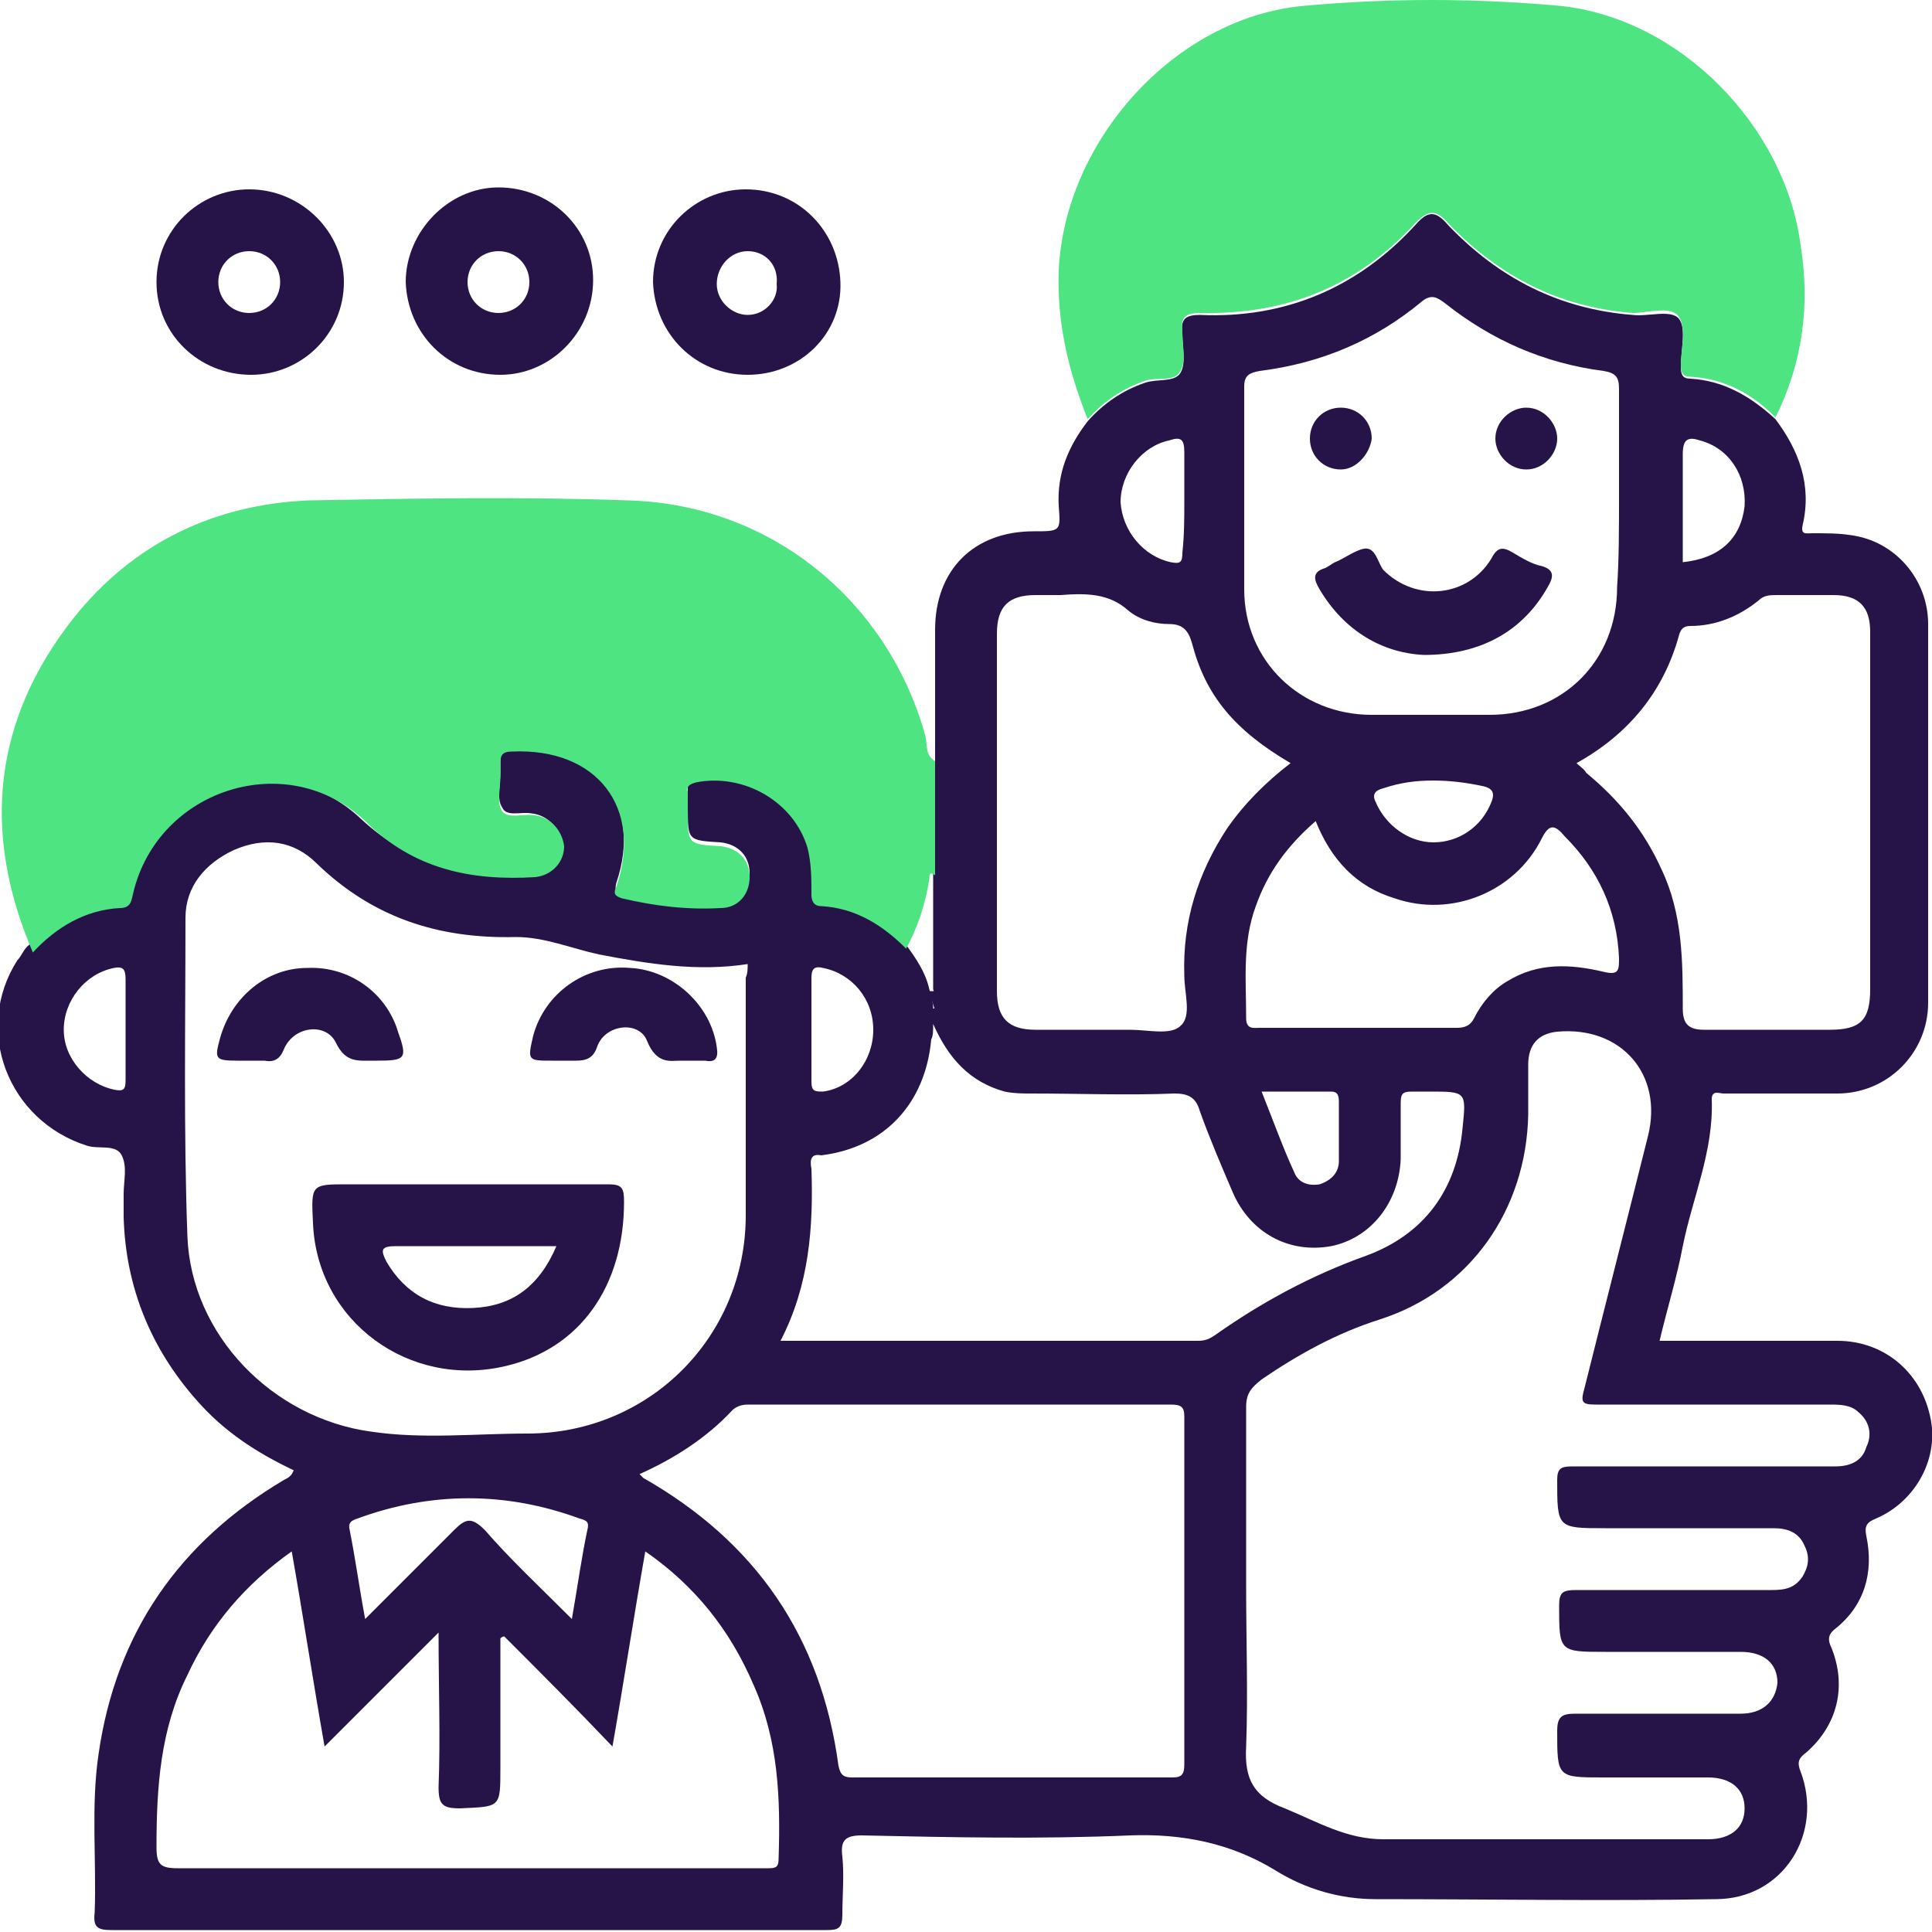 <?xml version="1.0" encoding="utf-8"?>
<!-- Generator: Adobe Illustrator 19.2.1, SVG Export Plug-In . SVG Version: 6.00 Build 0)  -->
<svg version="1.1" id="Layer_1" xmlns="http://www.w3.org/2000/svg" xmlns:xlink="http://www.w3.org/1999/xlink" x="0px" y="0px"
	 viewBox="0 0 100 100" style="enable-background:new 0 0 100 100;" xml:space="preserve">
<style type="text/css">
	.st0{fill:#261449;}
	.st1{fill:#4EE482;}
</style>
<g>
	<path class="st0" d="M48.4,39.4c0-2.3,0-4.5,0-6.8c0-3.1,2-5.1,5.1-5.1c1.4,0,1.4,0,1.3-1.3c-0.1-1.7,0.5-3.1,1.5-4.4
		c0.8-0.9,1.8-1.6,3-2c0.6-0.2,1.5,0,1.8-0.5c0.3-0.5,0.1-1.3,0.1-2c0,0,0-0.1,0-0.1c-0.1-0.7,0.2-0.9,0.9-0.9
		c4.4,0.2,8.2-1.4,11.2-4.7c0.7-0.8,1.1-0.6,1.7,0.1c2.6,2.7,5.7,4.3,9.5,4.6c0.8,0.1,2-0.3,2.4,0.2c0.4,0.5,0.1,1.6,0.1,2.5
		c0,0.4,0.1,0.6,0.5,0.6c1.7,0.1,3.1,0.9,4.4,2.1c1.2,1.6,1.9,3.4,1.4,5.5c-0.1,0.5,0.2,0.4,0.5,0.4c0.7,0,1.4,0,2,0.1
		c2.3,0.3,4,2.3,4,4.6c0,6.5,0,13.1,0,19.6c0,2.6-2.1,4.7-4.7,4.7c-2,0-4,0-5.9,0c-0.2,0-0.6-0.2-0.6,0.3c0.1,2.7-1,5.1-1.5,7.6
		c-0.3,1.6-0.8,3.2-1.2,4.9c1.3,0,2.5,0,3.7,0c1.8,0,3.6,0,5.5,0c2.4,0,4.3,1.6,4.8,3.9c0.5,2.1-0.7,4.4-2.8,5.3
		c-0.5,0.2-0.6,0.4-0.5,0.9c0.4,1.9-0.1,3.6-1.6,4.8c-0.4,0.3-0.4,0.6-0.2,1c0.8,2,0.3,4-1.3,5.4c-0.4,0.3-0.5,0.5-0.3,1
		c1.2,3.2-0.9,6.6-4.4,6.6c-5.8,0.1-11.7,0-17.6,0c-1.8,0-3.6-0.5-5.2-1.5c-2.3-1.4-4.8-1.9-7.5-1.8c-4.6,0.2-9.3,0.1-13.9,0
		c-0.9,0-1.1,0.3-1,1.1c0.1,1,0,2,0,3c0,0.7-0.2,0.8-0.8,0.8c-4.5,0-8.9,0-13.4,0c-7.9,0-15.7,0-23.6,0c-0.7,0-1-0.1-0.9-0.9
		c0.1-2.7-0.2-5.5,0.2-8.2c0.9-6.3,4.2-11,9.6-14.2c0.2-0.1,0.4-0.2,0.5-0.5c-1.9-0.9-3.6-2-5-3.6c-2.4-2.7-3.7-5.9-3.8-9.5
		c0-0.4,0-0.8,0-1.2c0-0.7,0.2-1.4-0.1-2c-0.3-0.6-1.2-0.3-1.8-0.5c-4.1-1.3-5.9-6-3.6-9.6c0.2-0.2,0.3-0.5,0.5-0.7
		C2.7,47.8,4.2,47,6,46.9c0.6,0,0.6-0.4,0.7-0.8c1.3-5.5,7.9-7.6,12-3.7c2.6,2.4,5.5,3.1,8.8,2.9c0.9-0.1,1.5-0.8,1.5-1.6
		c0-0.8-0.6-1.5-1.5-1.6C27,42,26.2,42.3,26,41.8c-0.3-0.4-0.1-1.2-0.1-1.8c0-0.2,0-0.5,0-0.7c0-0.5,0.1-0.6,0.6-0.6
		c4.3-0.3,6.8,2.9,5.4,7c-0.1,0.4,0,0.5,0.3,0.6c1.7,0.3,3.4,0.6,5.1,0.5c0.9,0,1.5-0.7,1.5-1.6c0-0.9-0.6-1.5-1.5-1.6
		c-1.7-0.1-1.7-0.1-1.7-1.8c0-0.3,0-0.7,0-1c0-0.3,0.1-0.4,0.4-0.5c2.5-0.4,5.1,1.1,5.8,3.4c0.2,0.8,0.3,1.6,0.2,2.4
		c0,0.4,0.1,0.6,0.5,0.6c1.8,0.1,3.2,1,4.4,2.2c0.5,0.7,1,1.4,1.2,2.3c0.1,0.3,0.2,0.7,0.2,1c0,0,0.1,0,0.1,0c0-0.3,0-0.7-0.1-1
		c0-2,0-4,0-6C48.4,43.3,48.4,41.4,48.4,39.4z M64.5,82.2c0,2.7,0.1,5.5,0,8.2c-0.1,1.7,0.4,2.6,2,3.2c1.7,0.7,3.2,1.6,5.1,1.6
		c5.6,0,11.2,0,16.8,0c1.2,0,1.9-0.6,1.9-1.6c0-1-0.7-1.6-1.9-1.6c-1.8,0-3.6,0-5.4,0c-2.4,0-2.4,0-2.4-2.4c0-0.7,0.2-0.9,0.9-0.9
		c2.9,0,5.7,0,8.6,0c1.1,0,1.8-0.6,1.9-1.6c0-1-0.7-1.6-1.9-1.6c-2.3,0-4.7,0-7,0c-2.4,0-2.4,0-2.4-2.4c0-0.7,0.2-0.8,0.9-0.8
		c3.4,0,6.8,0,10.1,0c0.7,0,1.2-0.1,1.6-0.7c0.3-0.5,0.4-1,0.1-1.6c-0.3-0.7-0.9-0.9-1.6-0.9c-2.9,0-5.8,0-8.7,0
		c-2.5,0-2.5,0-2.5-2.5c0-0.6,0.2-0.7,0.8-0.7c1.3,0,2.6,0,3.9,0c3.2,0,6.4,0,9.7,0c0.8,0,1.4-0.3,1.6-1c0.3-0.6,0.2-1.3-0.4-1.8
		c-0.4-0.4-1-0.4-1.5-0.4c-4,0-8.1,0-12.1,0c-0.7,0-0.8-0.1-0.6-0.8c1.1-4.4,2.2-8.7,3.3-13.1c0.8-3.2-1.4-5.7-4.7-5.4
		c-1,0.1-1.5,0.7-1.5,1.7c0,0.9,0,1.8,0,2.6c-0.1,4.9-3,9.1-7.7,10.6c-2.2,0.7-4.2,1.8-6.1,3.1c-0.5,0.4-0.8,0.7-0.8,1.4
		C64.5,75.9,64.5,79,64.5,82.2z M38.7,49.9c-2.6,0.4-5.1,0-7.7-0.5c-1.4-0.3-2.8-0.9-4.3-0.9c-4,0.1-7.4-1-10.3-3.8
		c-1.2-1.2-2.7-1.4-4.3-0.7c-1.5,0.7-2.5,1.9-2.5,3.5c0,5.5-0.1,11,0.1,16.5c0.2,5.1,4.4,9.4,9.5,10.1c2.7,0.4,5.4,0.1,8.1,0.1
		c6.3,0,11.3-5,11.3-11.3c0-4.1,0-8.2,0-12.3C38.7,50.4,38.7,50.1,38.7,49.9z M33.1,76.3c0.1,0.1,0.2,0.2,0.2,0.2
		c5.8,3.3,9.2,8.2,10.1,14.9c0.1,0.5,0.3,0.6,0.7,0.6c5.5,0,11,0,16.6,0c0.5,0,0.6-0.2,0.6-0.7c0-6,0-12,0-18c0-0.5-0.2-0.6-0.7-0.6
		c-7.3,0-14.6,0-21.9,0c-0.3,0-0.6,0.1-0.8,0.3C36.6,74.4,34.9,75.5,33.1,76.3z M26.1,84.7c-0.1,0-0.2,0.1-0.2,0.1
		c0,2.2,0,4.5,0,6.7c0,2.1,0,2-2.1,2.1c-0.9,0-1.1-0.2-1.1-1.1c0.1-2.6,0-5.1,0-8c-2.1,2.1-4,4-5.9,5.9c-0.6-3.4-1.1-6.7-1.7-10.1
		c-2.4,1.7-4.2,3.8-5.4,6.4c-1.4,2.8-1.6,5.8-1.6,8.9c0,0.9,0.2,1.1,1.1,1.1c10,0,20,0,30,0c0.2,0,0.4,0,0.6,0
		c0.4,0,0.5-0.1,0.5-0.5c0.1-3.1,0-6.1-1.3-9c-1.2-2.8-3-5.1-5.6-6.9c-0.6,3.4-1.1,6.7-1.7,10.1C29.8,88.4,27.9,86.5,26.1,84.7z
		 M40.4,69.4c7.3,0,14.5,0,21.6,0c0.4,0,0.6-0.1,0.9-0.3c2.4-1.7,5-3.1,7.8-4.1c3-1.1,4.7-3.4,5-6.6c0.2-1.9,0.2-1.9-1.7-1.9
		c-0.3,0-0.6,0-0.9,0c-0.5,0-0.6,0.1-0.6,0.6c0,1,0,2,0,2.9c-0.1,2.3-1.6,4.1-3.6,4.5c-2.2,0.4-4.2-0.7-5.1-2.8
		c-0.6-1.4-1.2-2.8-1.7-4.2c-0.2-0.7-0.6-0.9-1.3-0.9c-2.5,0.1-4.9,0-7.4,0c-0.5,0-0.9,0-1.4-0.1c-1.8-0.5-2.9-1.7-3.7-3.5
		c0,0.4,0,0.6-0.1,0.8c-0.3,3.3-2.4,5.6-5.7,6C42,59.7,41.9,60,42,60.5C42.1,63.5,41.9,66.5,40.4,69.4z M83.8,25.7
		c0-1.9,0-3.7,0-5.6c0-0.6-0.2-0.8-0.8-0.9c-3.1-0.4-5.8-1.6-8.2-3.5c-0.4-0.3-0.7-0.5-1.2-0.1c-2.4,2-5.2,3.2-8.4,3.6
		c-0.5,0.1-0.8,0.2-0.8,0.8c0,3.5,0,7,0,10.5c0,3.7,2.9,6.5,6.6,6.5c2,0,4.1,0,6.1,0c3.8,0,6.6-2.8,6.6-6.6
		C83.8,29,83.8,27.3,83.8,25.7z M66.8,39.5c-2.9-1.7-4.4-3.5-5.1-6.2c-0.2-0.7-0.5-1-1.2-1c-0.7,0-1.5-0.2-2.1-0.7
		c-1-0.9-2.2-0.9-3.5-0.8c-0.4,0-0.8,0-1.3,0c-1.4,0-2,0.6-2,2c0,6.2,0,12.3,0,18.5c0,1.4,0.6,2,2,2c1.6,0,3.2,0,4.9,0
		c0.9,0,2.1,0.3,2.6-0.2c0.6-0.5,0.2-1.7,0.2-2.6c-0.1-2.8,0.7-5.3,2.2-7.6C64.4,41.6,65.5,40.5,66.8,39.5z M81.6,39.5
		c0.2,0.2,0.4,0.3,0.5,0.5c1.7,1.4,3,3,3.9,5c1.1,2.3,1.1,4.8,1.1,7.2c0,0.8,0.3,1.1,1.1,1.1c2.2,0,4.4,0,6.5,0
		c1.6,0,2.1-0.5,2.1-2.1c0-3,0-5.9,0-8.9c0-3.2,0-6.4,0-9.6c0-1.3-0.6-1.9-1.9-1.9c-1,0-1.9,0-2.9,0c-0.4,0-0.7,0-1,0.3
		c-1,0.8-2.2,1.3-3.5,1.3c-0.3,0-0.5,0.1-0.6,0.5C86.1,35.8,84.3,38,81.6,39.5z M68.1,42.5c-1.5,1.3-2.5,2.7-3.1,4.4
		c-0.7,1.9-0.5,3.8-0.5,5.8c0,0.6,0.4,0.5,0.7,0.5c3.4,0,6.8,0,10.2,0c0.4,0,0.7-0.1,0.9-0.5c0.4-0.8,1-1.5,1.7-1.9
		c1.6-1,3.3-0.9,5-0.5c0.8,0.2,0.8-0.1,0.8-0.7c-0.1-2.5-1.1-4.6-2.8-6.3c-0.5-0.6-0.8-0.7-1.2,0.1c-1.4,2.8-4.7,4.1-7.6,3.1
		C70.2,45.9,68.9,44.5,68.1,42.5z M29.6,83.8c0.3-1.7,0.5-3.2,0.8-4.6c0.1-0.4,0-0.5-0.4-0.6c-3.8-1.4-7.7-1.4-11.5,0
		c-0.3,0.1-0.5,0.2-0.4,0.6c0.3,1.5,0.5,3,0.8,4.6c1.6-1.6,3.1-3.1,4.6-4.6c0.6-0.6,0.9-0.7,1.6,0C26.4,80.7,27.9,82.1,29.6,83.8z
		 M61.3,25.9c0-0.8,0-1.7,0-2.5c0-0.7-0.2-0.8-0.8-0.6C59.1,23.1,58,24.5,58,26c0.1,1.5,1.2,2.8,2.6,3.1c0.5,0.1,0.6,0,0.6-0.5
		C61.3,27.7,61.3,26.8,61.3,25.9z M87.1,29.1c1.9-0.2,3-1.2,3.2-2.9c0.1-1.6-0.8-3-2.3-3.4c-0.6-0.2-0.9-0.1-0.9,0.7
		C87.1,25.3,87.1,27.1,87.1,29.1z M6.5,53.3c0-0.9,0-1.8,0-2.6c0-0.5-0.1-0.7-0.6-0.6c-1.5,0.3-2.6,1.7-2.6,3.2
		c0,1.5,1.2,2.8,2.6,3.1c0.5,0.1,0.6,0,0.6-0.5C6.5,55.1,6.5,54.2,6.5,53.3z M42,53.2c0,0.9,0,1.9,0,2.8c0,0.5,0.2,0.5,0.6,0.5
		c1.5-0.2,2.6-1.6,2.6-3.2c0-1.6-1.1-2.9-2.6-3.2c-0.4-0.1-0.6,0-0.6,0.5C42,51.4,42,52.3,42,53.2z M74.2,40.4
		c-0.9,0-1.7,0.1-2.6,0.4c-0.4,0.1-0.6,0.3-0.4,0.7c0.5,1.2,1.7,2.1,3,2.1c1.3,0,2.5-0.8,3-2.1c0.2-0.5,0-0.7-0.4-0.8
		C75.9,40.5,75,40.4,74.2,40.4z M65.3,56.5c0.6,1.5,1.1,2.9,1.7,4.2c0.2,0.5,0.7,0.7,1.3,0.6c0.6-0.2,1-0.6,1-1.2c0-1,0-2,0-3
		c0-0.3,0-0.6-0.4-0.6C67.7,56.5,66.6,56.5,65.3,56.5z"/>
	<path class="st1" d="M48.4,39.4c0,2,0,3.9,0,5.9c-0.2-0.1-0.3-0.2-0.3,0.2c-0.2,1.3-0.6,2.5-1.2,3.6c-1.2-1.2-2.6-2.1-4.4-2.2
		c-0.4,0-0.5-0.3-0.5-0.6c0-0.8,0-1.6-0.2-2.4c-0.7-2.4-3.3-3.9-5.8-3.4c-0.3,0.1-0.5,0.2-0.4,0.5c0,0.3,0,0.6,0,1
		c0,1.7,0,1.7,1.7,1.8c0.9,0.1,1.5,0.7,1.5,1.6c0,0.9-0.6,1.6-1.5,1.6c-1.7,0.1-3.4-0.1-5.1-0.5c-0.3-0.1-0.5-0.2-0.3-0.6
		c1.4-4.1-1-7.2-5.4-7c-0.5,0-0.6,0.2-0.6,0.6c0,0.2,0,0.5,0,0.7c0,0.6-0.2,1.4,0.1,1.8c0.3,0.4,1.1,0.1,1.7,0.2
		c0.8,0.1,1.4,0.8,1.5,1.6c0,0.8-0.6,1.5-1.5,1.6c-3.3,0.2-6.3-0.4-8.8-2.9c-4-3.8-10.7-1.7-12,3.7c-0.1,0.4-0.1,0.8-0.7,0.8
		c-1.8,0.1-3.3,1-4.5,2.3C-1,43-0.3,37.2,3.8,32c3.1-3.9,7.3-5.9,12.2-6.1c5.5-0.1,11-0.2,16.5,0c7.5,0.2,13.5,5.3,15.4,12.2
		C48,38.6,47.9,39.1,48.4,39.4z"/>
	<path class="st1" d="M91.9,21.6c-1.2-1.2-2.6-2-4.4-2.1c-0.4,0-0.5-0.2-0.5-0.6c0-0.8,0.3-1.9-0.1-2.5c-0.4-0.6-1.6-0.2-2.4-0.2
		c-3.8-0.3-6.9-1.9-9.5-4.6c-0.6-0.7-1-0.8-1.7-0.1c-3,3.3-6.7,4.8-11.2,4.7c-0.7,0-1,0.2-0.9,0.9c0,0,0,0.1,0,0.1
		c0,0.7,0.2,1.5-0.1,2c-0.3,0.6-1.2,0.3-1.8,0.5c-1.2,0.4-2.2,1.1-3,2c-1-2.5-1.6-5-1.5-7.7c0.3-6.7,6-13.1,12.7-13.7
		c4.4-0.4,8.8-0.4,13.2,0c6.2,0.6,11.7,6.2,12.5,12.4C93.7,15.8,93.3,18.8,91.9,21.6z"/>
	<path class="st0" d="M38.7,19.4c-2.7,0-4.8-2.1-4.9-4.8c0-2.7,2.2-4.8,4.8-4.8c2.7,0,4.8,2.1,4.9,4.8
		C43.6,17.3,41.4,19.4,38.7,19.4z M38.7,13c-0.9,0-1.6,0.8-1.6,1.7c0,0.9,0.8,1.6,1.6,1.6c0.9,0,1.6-0.8,1.5-1.6
		C40.3,13.7,39.6,13,38.7,13z"/>
	<path class="st0" d="M13,19.4c-2.7,0-4.9-2.1-4.9-4.8c0-2.7,2.2-4.8,4.8-4.8c2.7,0,4.9,2.2,4.9,4.8C17.8,17.3,15.6,19.4,13,19.4z
		 M12.9,13c-0.9,0-1.6,0.7-1.6,1.6c0,0.9,0.7,1.6,1.6,1.6c0.9,0,1.6-0.7,1.6-1.6C14.5,13.7,13.8,13,12.9,13z"/>
	<path class="st0" d="M25.9,19.4c-2.7,0-4.8-2.1-4.9-4.8c0-2.6,2.2-4.9,4.8-4.9c2.7,0,4.9,2.1,4.9,4.8
		C30.7,17.2,28.5,19.4,25.9,19.4z M27.4,14.6c0-0.9-0.7-1.6-1.6-1.6c-0.9,0-1.6,0.7-1.6,1.6c0,0.9,0.7,1.6,1.6,1.6
		C26.7,16.2,27.4,15.5,27.4,14.6z"/>
	<path class="st0" d="M48.1,51.3c0.1,0,0.2,0,0.3,0c0,0.3,0,0.7,0.1,1c0,0-0.1,0-0.1,0C48.3,52,48.2,51.7,48.1,51.3z"/>
	<path class="st0" d="M24.3,61.3c2.4,0,4.8,0,7.2,0c0.7,0,0.8,0.2,0.8,0.9c0,4.4-2.3,7.6-6.1,8.5c-5,1.2-9.8-2.3-10-7.4
		c-0.1-2-0.1-2,1.8-2C20.1,61.3,22.2,61.3,24.3,61.3z M28.8,64.5c-2.9,0-5.6,0-8.3,0c-0.8,0-0.8,0.2-0.5,0.8c1,1.7,2.5,2.5,4.5,2.4
		C26.5,67.6,27.9,66.6,28.8,64.5z"/>
	<path class="st0" d="M35.2,54.9c-0.5,0-1.2,0.2-1.7-1c-0.4-1.1-2.2-0.9-2.6,0.3c-0.2,0.6-0.6,0.7-1.1,0.7c-0.4,0-0.8,0-1.2,0
		c-1.3,0-1.3,0-1-1.3c0.6-2.2,2.7-3.7,5-3.5c2.2,0.1,4.2,1.9,4.5,4.1c0.1,0.6-0.1,0.8-0.6,0.7C36.1,54.9,35.8,54.9,35.2,54.9z"/>
	<path class="st0" d="M19.3,54.9c-0.8,0-1.4,0.1-1.9-0.9c-0.5-1.1-2.2-0.9-2.7,0.3c-0.2,0.5-0.5,0.7-1,0.6c-0.5,0-0.9,0-1.4,0
		c-1.2,0-1.2-0.1-0.9-1.2c0.6-2.1,2.4-3.6,4.5-3.6c2.2-0.1,4.1,1.3,4.7,3.3c0.5,1.4,0.4,1.5-1.1,1.5C19.6,54.9,19.4,54.9,19.3,54.9z
		"/>
	<path class="st0" d="M73.7,33.9c-2.1-0.1-4.1-1.2-5.4-3.4c-0.3-0.5-0.4-0.9,0.3-1.1c0.2-0.1,0.3-0.2,0.5-0.3c0.5-0.2,1-0.6,1.5-0.7
		c0.6-0.1,0.7,0.7,1,1.1c1.7,1.7,4.4,1.4,5.6-0.6c0.3-0.6,0.6-0.6,1.1-0.3c0.5,0.3,1,0.6,1.5,0.7c0.7,0.2,0.6,0.6,0.3,1.1
		C78.8,32.7,76.6,33.9,73.7,33.9z"/>
	<path class="st0" d="M69.4,24.3c-0.9,0-1.6-0.7-1.6-1.6c0-0.9,0.7-1.6,1.6-1.6c0.9,0,1.6,0.7,1.6,1.6
		C70.9,23.5,70.2,24.3,69.4,24.3z"/>
	<path class="st0" d="M79,24.3c-0.9,0-1.6-0.8-1.6-1.6c0-0.9,0.8-1.6,1.6-1.6c0.9,0,1.6,0.8,1.6,1.6C80.6,23.5,79.9,24.3,79,24.3z"
		/>
</g>
</svg>

